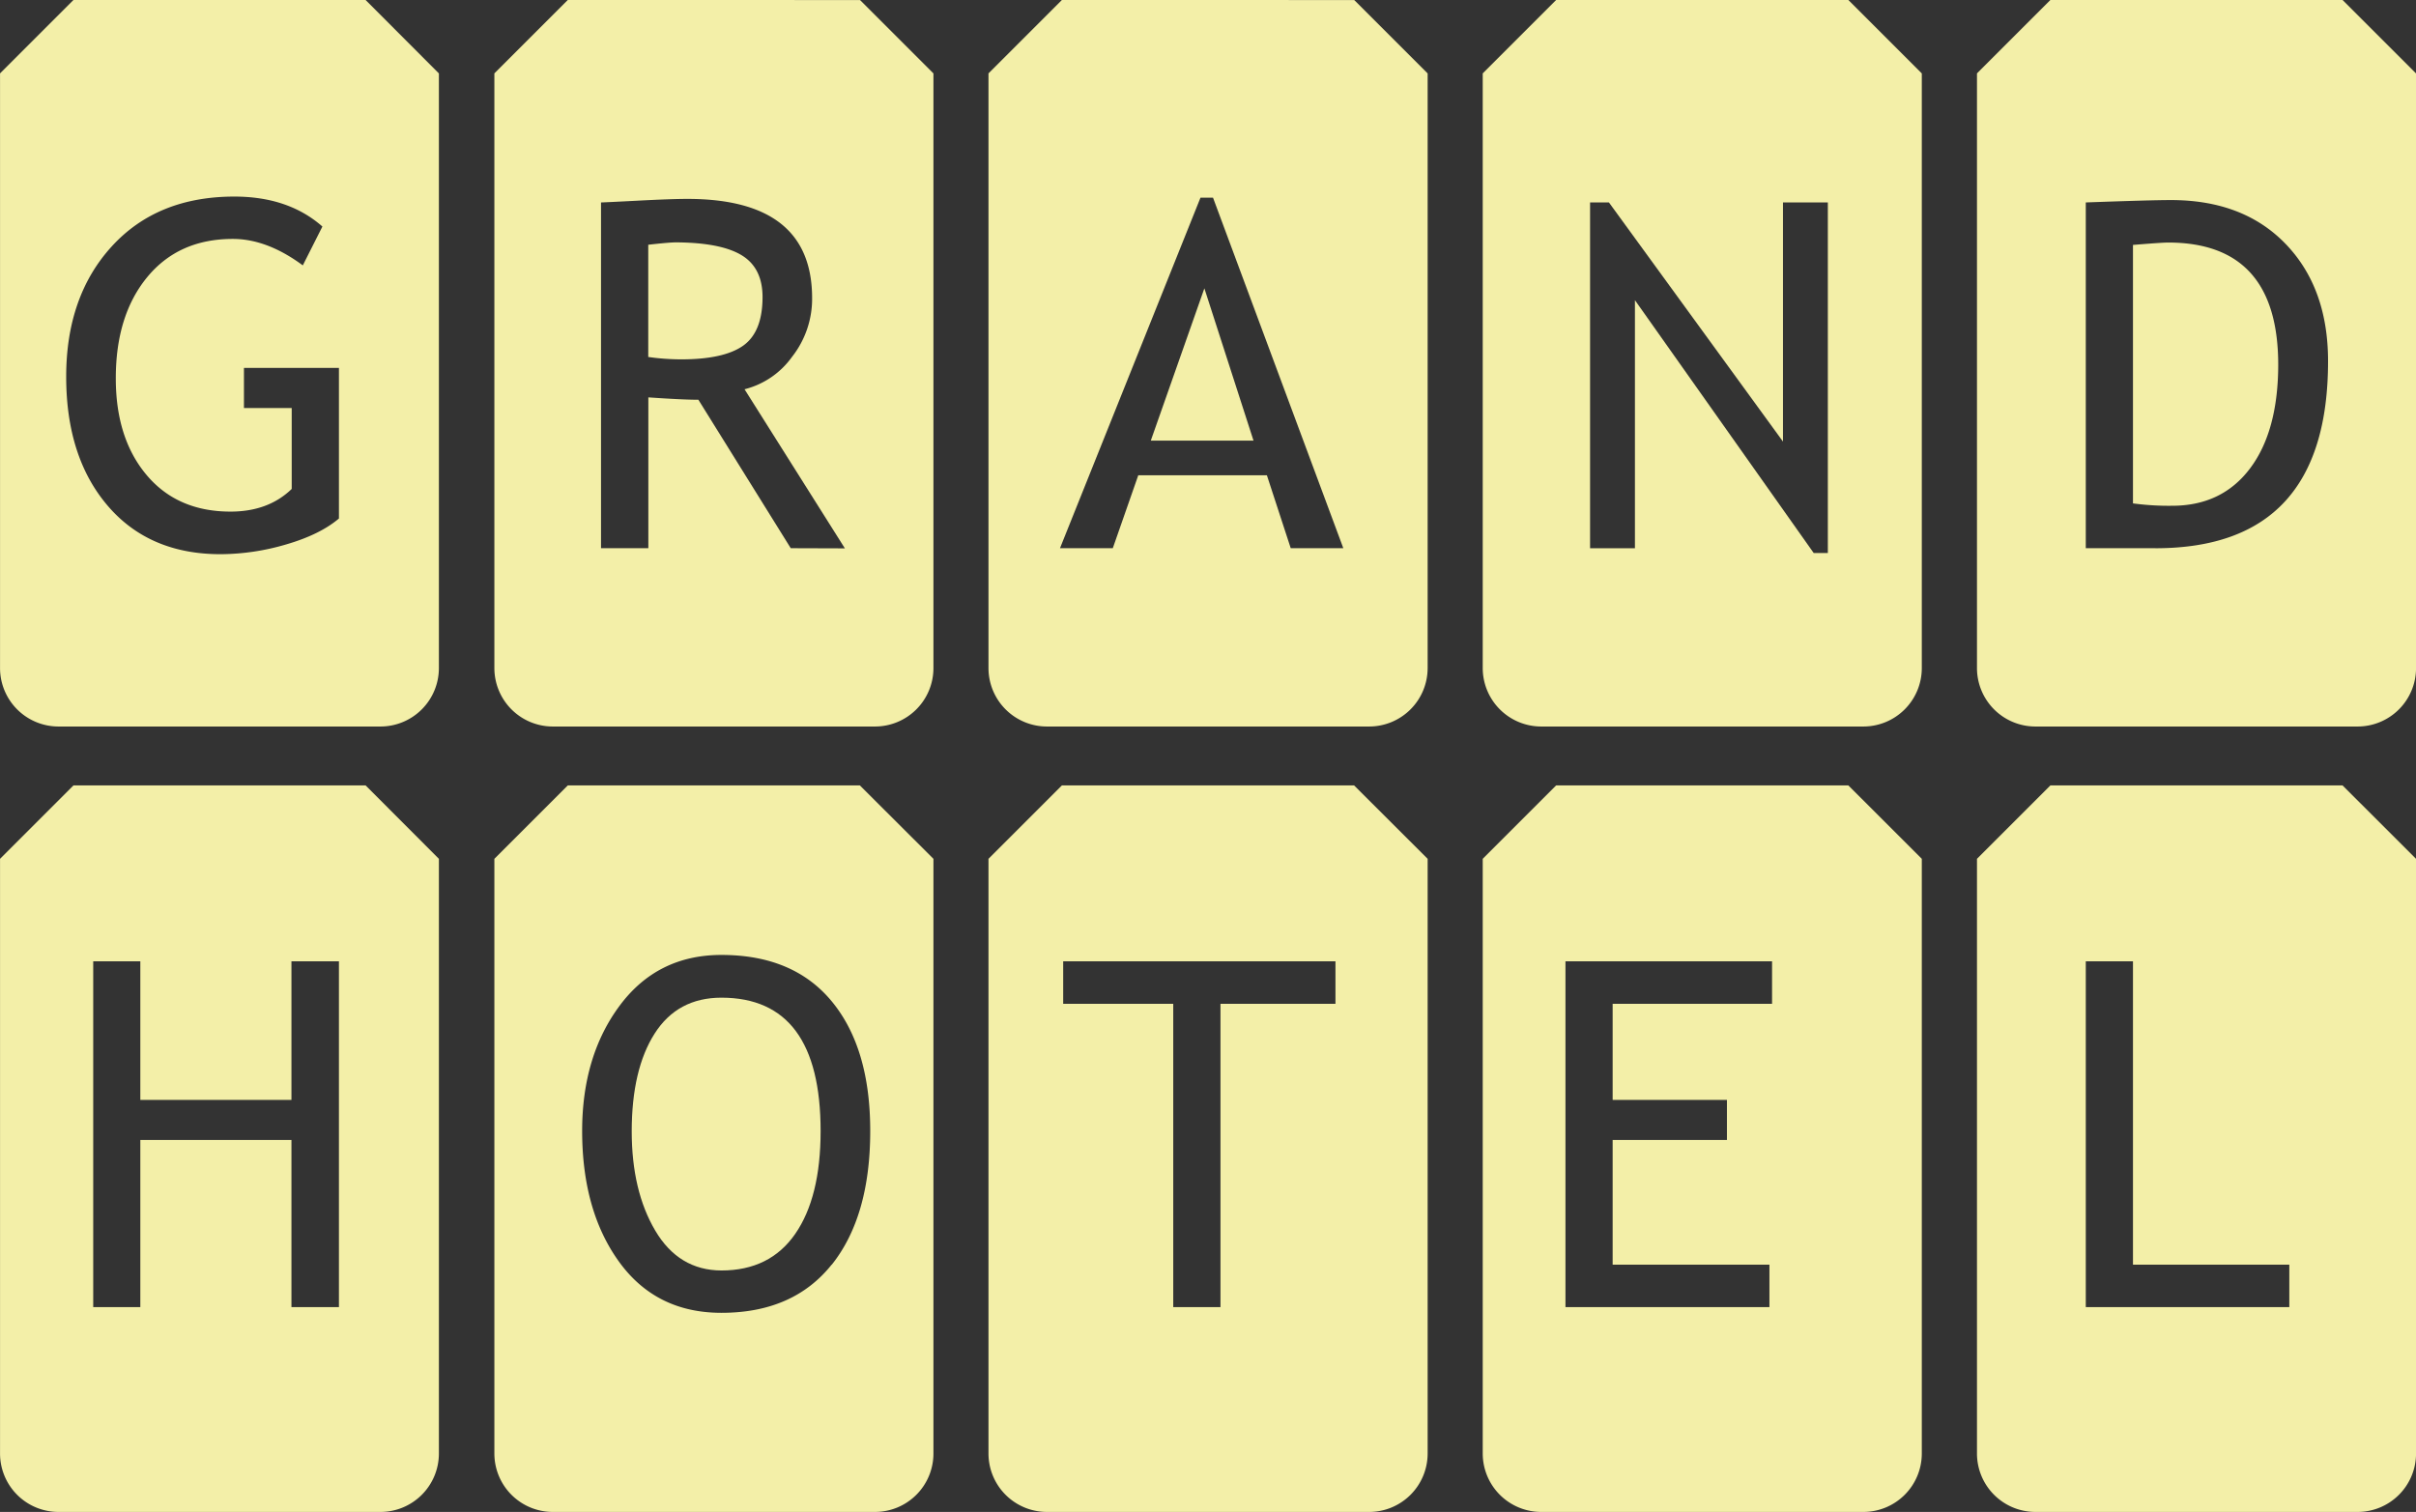 <svg id="Слой_1" data-name="Слой 1" xmlns="http://www.w3.org/2000/svg" viewBox="0 0 559.56 350.27"><rect x="0" y="0" width="559.56" height="350.27" fill="#333333" stroke="none"/><defs><style>.cls-1{fill:#f3efa8;}</style></defs><title>ico</title><path class="cls-1" d="M97.18,249.53H29.51l-17,17V404.3A13.54,13.54,0,0,0,26,417.84h74.61a13.54,13.54,0,0,0,13.54-13.54V266.54ZM91,369.65q-4.38,3.72-12.2,6a54.51,54.51,0,0,1-15.2,2.27q-16.57,0-26.17-11.24t-9.6-29.88q0-18.6,10.53-30.16t28.41-11.57q12.52,0,20.4,6.94l-4.54,9q-8.26-6.12-16.19-6.13-12.57,0-19.85,8.86t-7.27,23.46q0,13.89,7.13,22.37t19.44,8.48q8.76,0,14.17-5.25V344.06H69v-9.3H91Z" transform="translate(-12.5 -249.53)"/><path class="cls-1" d="M144,249.53l-17,17V404.3a13.54,13.54,0,0,0,13.54,13.54h74.61a13.54,13.54,0,0,0,13.54-13.54V266.54l-17-17Zm51.64,127-21.39-34.39q-3.66,0-11.59-.55v34.94H151.7V296.43q.6,0,8.51-.41c5.26-.28,9.1-.41,11.51-.41q28.88,0,28.87,23a21.73,21.73,0,0,1-4.65,13.59,19.33,19.33,0,0,1-11,7.51l23.24,36.86Z" transform="translate(-12.5 -249.53)"/><path class="cls-1" d="M189.11,318.36q0-6.74-4.81-9.68t-15.21-3c-1.09,0-3.24.19-6.45.55v26a54.81,54.81,0,0,0,7.66.55q9.84,0,14.32-3.17T189.11,318.36Z" transform="translate(-12.5 -249.53)"/><polygon class="cls-1" points="266.53 102.08 290.32 102.08 278.94 66.8 266.53 102.08"/><path class="cls-1" d="M258.44,249.53l-17,17V404.3A13.54,13.54,0,0,0,255,417.84h74.6a13.55,13.55,0,0,0,13.55-13.54V266.54l-17-17Zm53,127-5.52-16.89H276.13l-5.9,16.89H258l32.54-81.21h2.9l30.18,81.21Z" transform="translate(-12.5 -249.53)"/><path class="cls-1" d="M440.59,249.53H372.91l-17,17V404.3a13.55,13.55,0,0,0,13.55,13.54h74.6a13.54,13.54,0,0,0,13.54-13.54V266.54Zm-4.75,128.11h-3.28l-41.4-58.57v57.47H380.77V296.43h4.37l40.31,55.4v-55.4h10.39Z" transform="translate(-12.5 -249.53)"/><path class="cls-1" d="M514.66,305.72c-1,0-3.74.19-8.15.55v59.88a62.3,62.3,0,0,0,9.08.55q11.49,0,18-8.61t6.56-23.93Q540.2,305.72,514.66,305.72Z" transform="translate(-12.5 -249.53)"/><path class="cls-1" d="M555.05,249.53H487.38l-17,17V404.3a13.54,13.54,0,0,0,13.54,13.54h74.61a13.54,13.54,0,0,0,13.54-13.54V266.54Zm-43.34,127H495.58V296.43q15.42-.56,19.74-.55,16.78,0,26.58,10.2t9.79,27.15Q551.69,376.55,511.71,376.54Z" transform="translate(-12.5 -249.53)"/><path class="cls-1" d="M97.18,431.49H29.51l-17,17V586.26A13.54,13.54,0,0,0,26,599.8h74.61a13.54,13.54,0,0,0,13.54-13.54V448.49ZM91,552.35H80V513.63H45v38.72H34.09V472.24H45v32.1H80v-32.1H91Z" transform="translate(-12.5 -249.53)"/><path class="cls-1" d="M211.65,431.49H144l-17,17V586.26a13.54,13.54,0,0,0,13.54,13.54h74.61a13.54,13.54,0,0,0,13.54-13.54V448.49Zm-6.52,111q-8.91,11.18-25.54,11.18-15.15,0-23.7-11.81t-8.56-30.3q0-17.39,8.72-29.09t23.54-11.71q16.68,0,25.57,10.78t8.89,30Q214.05,531.35,205.13,542.54Z" transform="translate(-12.5 -249.53)"/><path class="cls-1" d="M179.59,480.66q-10.17,0-15.47,8.31t-5.31,22.64q0,13.78,5.44,23t15.34,9.25q11.22,0,17.09-8.48t5.88-23.79Q202.56,480.67,179.59,480.66Z" transform="translate(-12.5 -249.53)"/><path class="cls-1" d="M326.12,431.49H258.44l-17,17V586.26A13.54,13.54,0,0,0,255,599.8h74.6a13.55,13.55,0,0,0,13.55-13.54V448.49Zm-4.32,50.59H295.17v70.27H284.23V482.08H258.74v-9.84H321.8Z" transform="translate(-12.5 -249.53)"/><path class="cls-1" d="M440.59,431.49H372.91l-17,17V586.26a13.55,13.55,0,0,0,13.55,13.54h74.6a13.54,13.54,0,0,0,13.54-13.54V448.49Zm-17.67,50.59H386v22.26h26.47v9.29H386v28.88h36.31v9.84H375.07V472.24h47.85Z" transform="translate(-12.5 -249.53)"/><path class="cls-1" d="M555.05,431.49H487.38l-17,17V586.26a13.54,13.54,0,0,0,13.54,13.54h74.61a13.54,13.54,0,0,0,13.54-13.54V448.49ZM542.72,552.35H495.58V472.24h10.93v70.27h36.21Z" transform="translate(-12.5 -249.53)"/></svg>